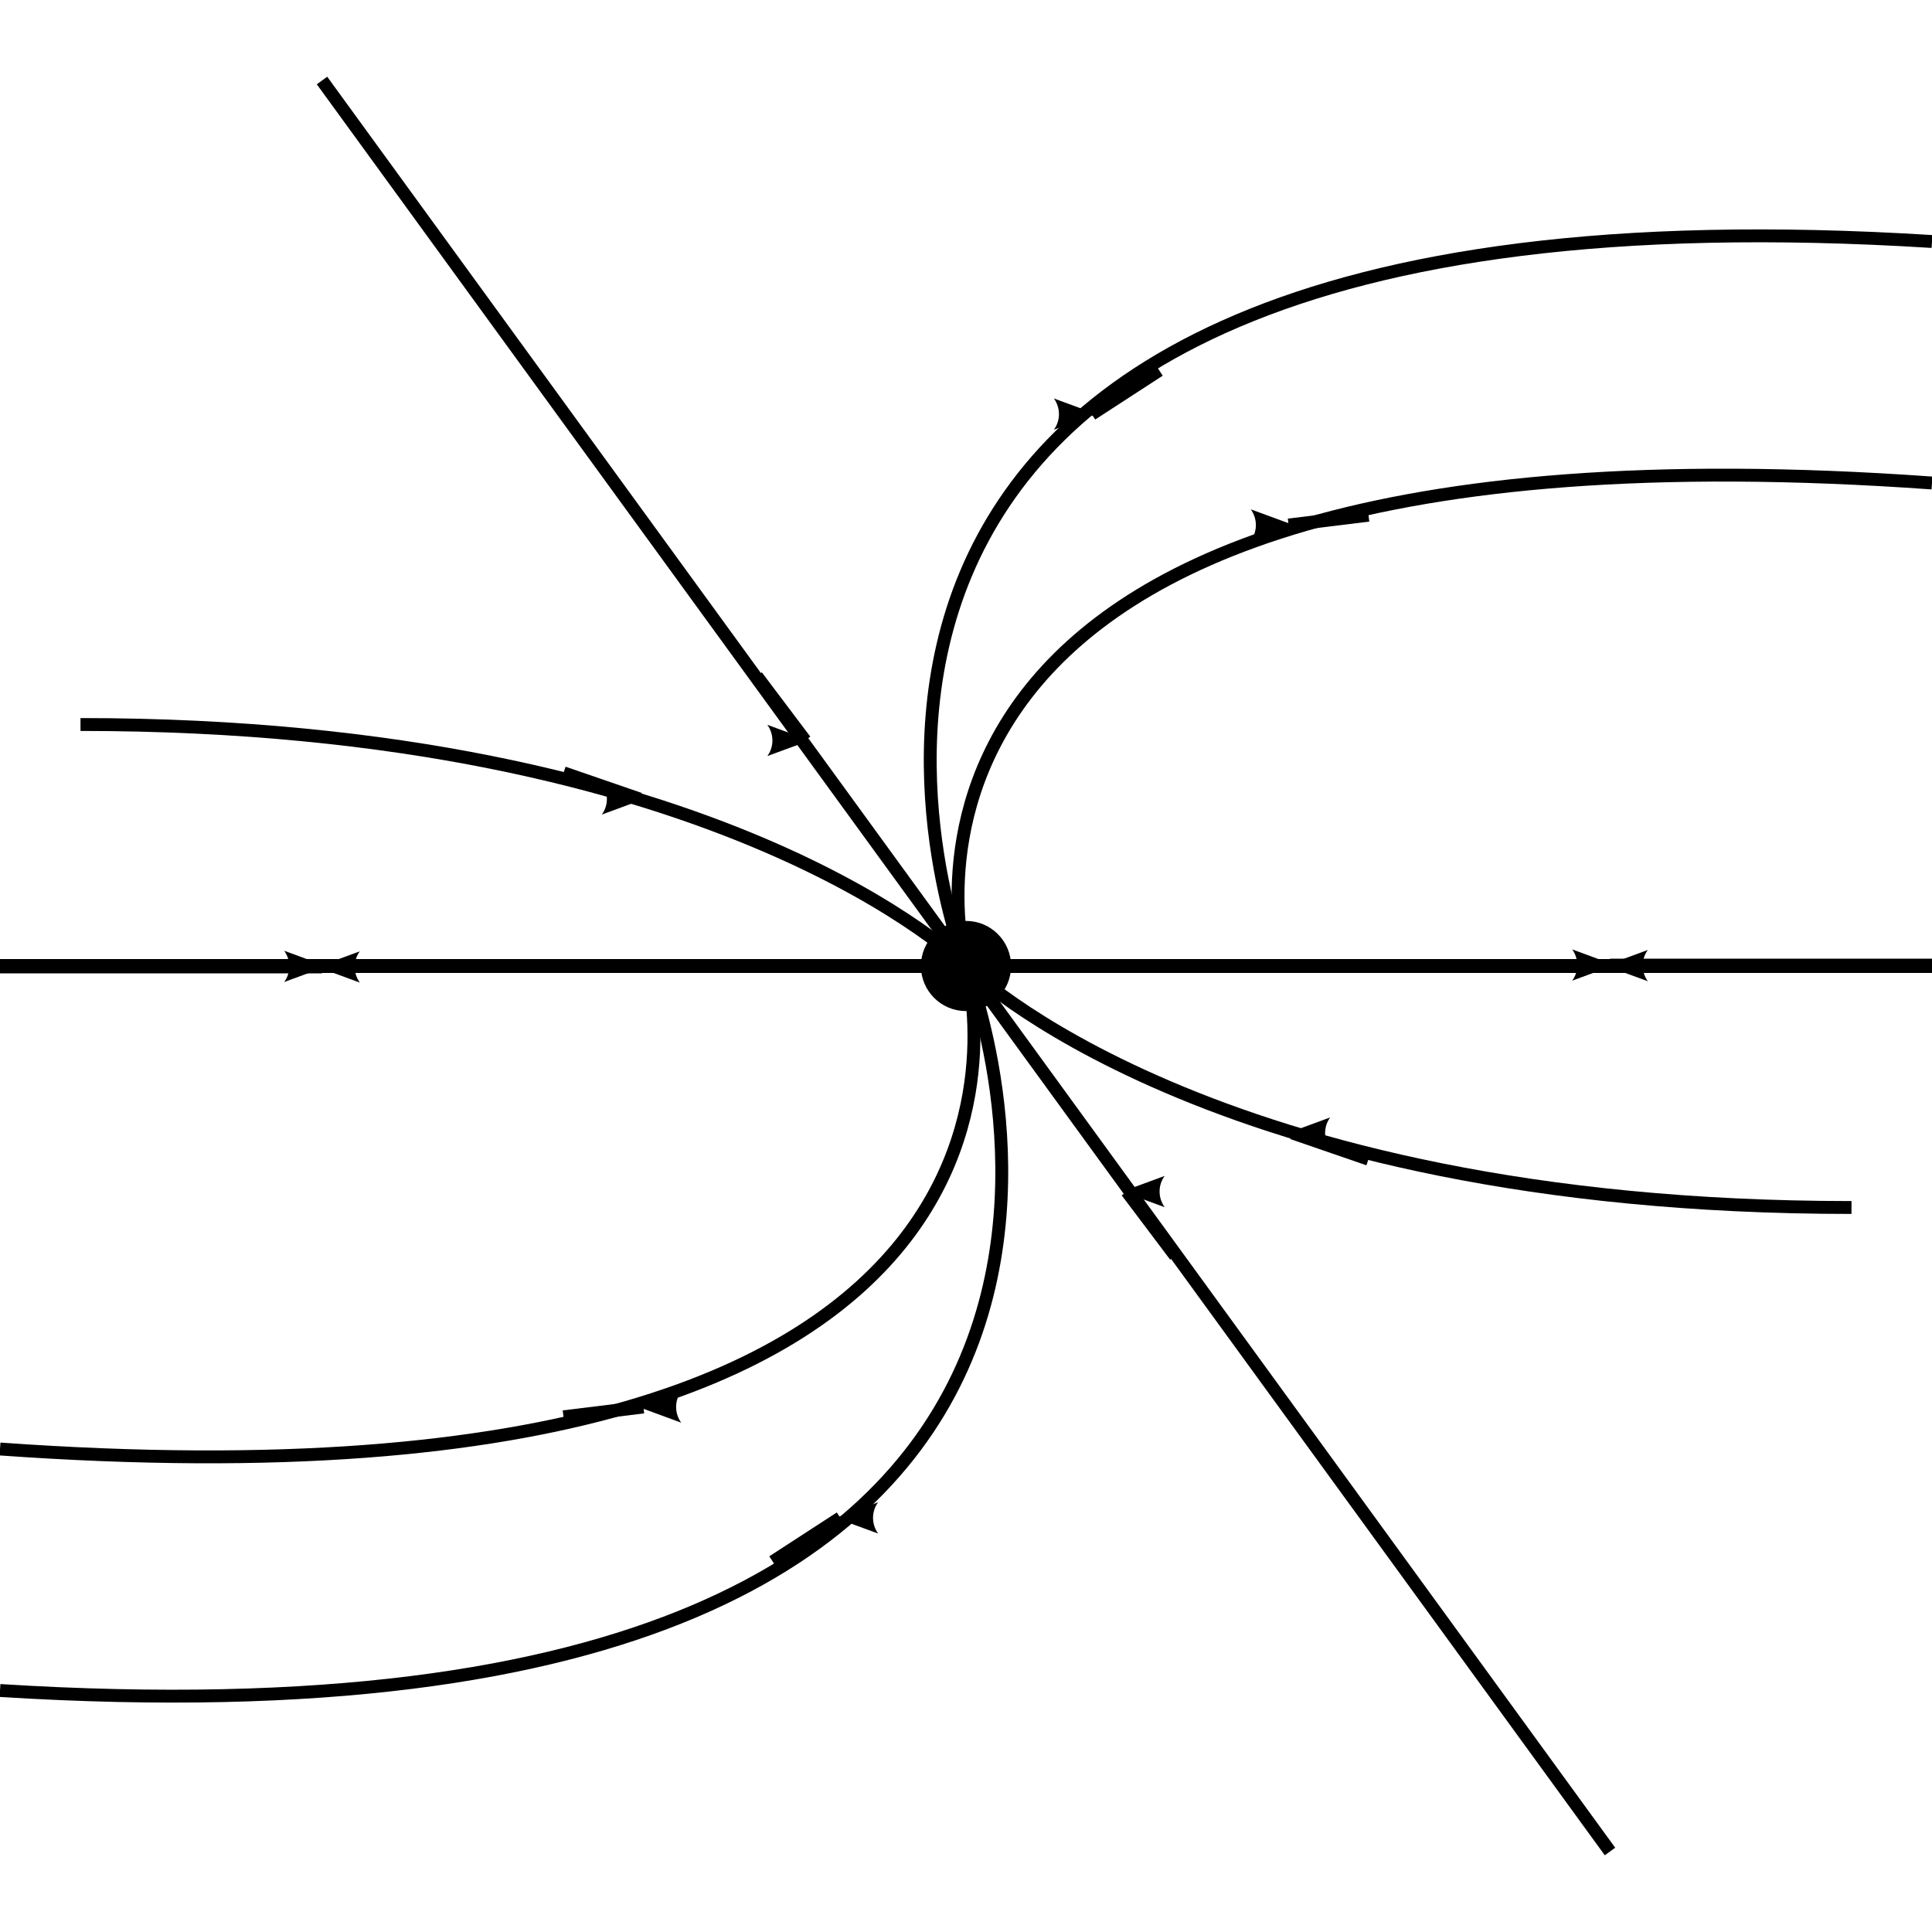 <?xml version="1.0" encoding="UTF-8" standalone="no"?>
<!-- Created with Inkscape (http://www.inkscape.org/) -->

<svg
   xmlns:dc="http://purl.org/dc/elements/1.1/"
   xmlns:cc="http://creativecommons.org/ns#"
   xmlns:rdf="http://www.w3.org/1999/02/22-rdf-syntax-ns#"
   xmlns:svg="http://www.w3.org/2000/svg"
   xmlns="http://www.w3.org/2000/svg"
   xmlns:sodipodi="http://sodipodi.sourceforge.net/DTD/sodipodi-0.dtd"
   xmlns:inkscape="http://www.inkscape.org/namespaces/inkscape"
   width="150"
   height="150"
   id="svg2985"
   version="1.1"
   inkscape:version="0.48.2 r9819"
   sodipodi:docname="saddle012.eps">
  <defs
     id="defs2987">
    <marker
       inkscape:stockid="Arrow2Lstart"
       orient="auto"
       refY="0.0"
       refX="0.0"
       id="Arrow2Lstart"
       style="overflow:visible">
      <path
         id="path3819"
         style="font-size:12.0;fill-rule:evenodd;stroke-width:0.625;stroke-linejoin:round"
         d="M 8.719,4.034 L -2.207,0.016 L 8.719,-4.002 C 6.973,-1.63 6.983,1.616 8.719,4.034 z "
         transform="scale(1.1) translate(1,0)" />
    </marker>
    <marker
       inkscape:stockid="Arrow2Lend"
       orient="auto"
       refY="0.0"
       refX="0.0"
       id="Arrow2Lend"
       style="overflow:visible;">
      <path
         id="path3822"
         style="font-size:12.0;fill-rule:evenodd;stroke-width:0.625;stroke-linejoin:round;"
         d="M 8.719,4.034 L -2.207,0.016 L 8.719,-4.002 C 6.973,-1.63 6.983,1.616 8.719,4.034 z "
         transform="scale(1.1) rotate(180) translate(1,0)" />
    </marker>
  </defs>
  <sodipodi:namedview
     id="base"
     pagecolor="#ffffff"
     bordercolor="#666666"
     borderopacity="1.0"
     inkscape:pageopacity="0.0"
     inkscape:pageshadow="2"
     inkscape:zoom="5.6836361"
     inkscape:cx="129.0765"
     inkscape:cy="71.323957"
     inkscape:document-units="px"
     inkscape:current-layer="layer1"
     showgrid="true"
     units="px"
     inkscape:window-width="1680"
     inkscape:window-height="943"
     inkscape:window-x="0"
     inkscape:window-y="0"
     inkscape:window-maximized="1"
     inkscape:object-paths="true"
     inkscape:snap-nodes="true"
     inkscape:snap-intersection-paths="true"
     inkscape:snap-center="true"
     inkscape:snap-object-midpoints="true"
     inkscape:snap-global="true">
    <inkscape:grid
       type="xygrid"
       id="grid2993"
       units="px"
       empspacing="5"
       visible="true"
       enabled="true"
       snapvisiblegridlinesonly="true"
       spacingx="1px"
       spacingy="1px" />
  </sodipodi:namedview>
  <g
     inkscape:label="Layer 1"
     inkscape:groupmode="layer"
     id="layer1"
     transform="translate(0,-902.362)">
    <g
       id="g7194">
      <path
         sodipodi:nodetypes="cc"
         inkscape:connector-curvature="0"
         id="path2995"
         d="m 0,977.362 c 150,0 150,0 150,0"
         style="fill:none;stroke:#000000;stroke-width:1px;stroke-linecap:butt;stroke-linejoin:miter;stroke-opacity:1" />
      <path
         style="fill:none;stroke:#000000;stroke-width:1;stroke-linecap:butt;stroke-linejoin:miter;stroke-miterlimit:4;stroke-opacity:1;stroke-dasharray:none;marker-end:url(#Arrow2Lend)"
         d="m 1.55e-6,977.397 c 18.75,0 25,0 25,0"
         id="path5528"
         inkscape:connector-curvature="0"
         sodipodi:nodetypes="cc" />
      <path
         sodipodi:nodetypes="cc"
         inkscape:connector-curvature="0"
         id="path5530"
         d="m 150,977.292 c -18.75,0 -25,0 -25,0"
         style="fill:none;stroke:#000000;stroke-width:1;stroke-linecap:butt;stroke-linejoin:miter;stroke-miterlimit:4;stroke-opacity:1;stroke-dasharray:none;marker-end:url(#Arrow2Lend)" />
      <path
         style="fill:none;stroke:#000000;stroke-width:1px;stroke-linecap:butt;stroke-linejoin:miter;stroke-opacity:1"
         d="m 0,977.362 c 150,0 150,0 150,0"
         id="path6869"
         inkscape:connector-curvature="0"
         sodipodi:nodetypes="cc" />
      <path
         sodipodi:nodetypes="cc"
         inkscape:connector-curvature="0"
         id="path6887"
         d="m 150,977.362 c -150,0 -150,0 -150,0"
         style="fill:#00000d;fill-opacity:0;stroke:#000000;stroke-width:1px;stroke-linecap:butt;stroke-linejoin:miter;stroke-opacity:1" />
      <path
         style="fill:#00000d;fill-opacity:0;stroke:#000000;stroke-width:1px;stroke-linecap:butt;stroke-linejoin:miter;stroke-opacity:1"
         d="m 0,977.362 c 150,0 150,0 150,0"
         id="path6905"
         inkscape:connector-curvature="0"
         sodipodi:nodetypes="cc" />
      <path
         sodipodi:nodetypes="cc"
         inkscape:connector-curvature="0"
         id="path6923"
         d="m 150,977.362 c -150,0 -150,0 -150,0"
         style="fill:#00000d;fill-opacity:0;stroke:#000000;stroke-width:1px;stroke-linecap:butt;stroke-linejoin:miter;stroke-opacity:1" />
      <path
         inkscape:connector-curvature="0"
         id="path7924"
         d="m 75,977.362 -50,-68.75"
         style="fill:none;stroke:#000000;stroke-width:1px;stroke-linecap:butt;stroke-linejoin:miter;stroke-opacity:1" />
      <path
         style="fill:none;stroke:#000000;stroke-width:1px;stroke-linecap:butt;stroke-linejoin:miter;stroke-opacity:1;marker-start:url(#Arrow2Lstart)"
         d="M 62.511,959.854 C 58.75,954.862 58.75,954.862 58.75,954.862"
         id="path7926"
         inkscape:connector-curvature="0" />
      <path
         style="fill:none;stroke:#000000;stroke-width:1px;stroke-linecap:butt;stroke-linejoin:miter;stroke-opacity:1"
         d="m 150,977.362 c -150,0 -150,0 -150,0"
         id="path7953"
         inkscape:connector-curvature="0"
         sodipodi:nodetypes="cc" />
      <path
         sodipodi:nodetypes="cc"
         inkscape:connector-curvature="0"
         id="path7961"
         d="m 150,977.362 c -150,0 -150,0 -150,0"
         style="fill:none;stroke:#000000;stroke-width:1px;stroke-linecap:butt;stroke-linejoin:miter;stroke-opacity:1" />
      <path
         style="fill:#00000d;fill-opacity:0;stroke:#000000;stroke-width:1px;stroke-linecap:butt;stroke-linejoin:miter;stroke-opacity:1"
         d="m 0,977.362 c 150,0 150,0 150,0"
         id="path7969"
         inkscape:connector-curvature="0"
         sodipodi:nodetypes="cc" />
      <path
         sodipodi:nodetypes="cc"
         inkscape:connector-curvature="0"
         id="path7975"
         d="m 150,977.362 c -150,0 -150,0 -150,0"
         style="fill:#00000d;fill-opacity:0;stroke:#000000;stroke-width:1px;stroke-linecap:butt;stroke-linejoin:miter;stroke-opacity:1" />
      <path
         style="fill:#00000d;fill-opacity:0;stroke:#000000;stroke-width:1px;stroke-linecap:butt;stroke-linejoin:miter;stroke-opacity:1"
         d="m 0,977.362 c 150,0 150,0 150,0"
         id="path7981"
         inkscape:connector-curvature="0"
         sodipodi:nodetypes="cc" />
      <path
         transform="translate(0,902.362)"
         inkscape:connector-curvature="0"
         id="path8075"
         d="M 150,37.5 C 62.5,31.25 75,75 75,75"
         style="fill:none;stroke:#000000;stroke-width:1px;stroke-linecap:butt;stroke-linejoin:miter;stroke-opacity:1" />
      <path
         transform="translate(0,902.362)"
         inkscape:connector-curvature="0"
         id="path8077"
         d="M 150,18.75 C 50,12.5 75,75 75,75"
         style="fill:none;stroke:#000000;stroke-width:1px;stroke-linecap:butt;stroke-linejoin:miter;stroke-opacity:1" />
      <path
         transform="translate(0,902.362)"
         inkscape:connector-curvature="0"
         id="path8079"
         d="M 6.25,56.25 C 56.25,56.25 75,75 75,75"
         style="fill:none;stroke:#000000;stroke-width:1px;stroke-linecap:butt;stroke-linejoin:miter;stroke-opacity:1" />
      <path
         inkscape:connector-curvature="0"
         id="path8081"
         d="M 49.659,964.397 C 43.75,962.362 43.75,962.362 43.75,962.362"
         style="fill:none;stroke:#000000;stroke-width:1px;stroke-linecap:butt;stroke-linejoin:miter;stroke-opacity:1;marker-start:url(#Arrow2Lstart)" />
      <path
         style="fill:none;stroke:#000000;stroke-width:1px;stroke-linecap:butt;stroke-linejoin:miter;stroke-opacity:1;marker-start:url(#Arrow2Lstart)"
         d="M 100.047,943.124 C 106.25,942.362 106.25,942.362 106.25,942.362"
         id="path8083"
         inkscape:connector-curvature="0" />
      <path
         inkscape:connector-curvature="0"
         id="path8085"
         d="M 84.758,934.516 C 90,931.112 90,931.112 90,931.112"
         style="fill:none;stroke:#000000;stroke-width:1px;stroke-linecap:butt;stroke-linejoin:miter;stroke-opacity:1;marker-start:url(#Arrow2Lstart)" />
      <g
         inkscape:label="Layer 1"
         id="layer1-5"
         transform="matrix(1,0,0,-1,59.939,2014.921)">
        <path
           style="fill:none;stroke:#000000;stroke-width:0.6;stroke-linecap:butt;stroke-linejoin:miter;stroke-miterlimit:4;stroke-opacity:1;stroke-dasharray:none"
           d="m 13,15 c 4,0 4,0 4,0"
           id="path3952"
           inkscape:connector-curvature="0"
           transform="translate(0,1022.362)" />
      </g>
    </g>
    <g
       id="g7218"
       transform="matrix(-1,0,0,-1,150,1954.724)">
      <path
         style="fill:none;stroke:#000000;stroke-width:1px;stroke-linecap:butt;stroke-linejoin:miter;stroke-opacity:1"
         d="m 0,977.362 c 150,0 150,0 150,0"
         id="path7220"
         inkscape:connector-curvature="0"
         sodipodi:nodetypes="cc" />
      <path
         sodipodi:nodetypes="cc"
         inkscape:connector-curvature="0"
         id="path7222"
         d="m 1.55e-6,977.397 c 18.75,0 25,0 25,0"
         style="fill:none;stroke:#000000;stroke-width:1;stroke-linecap:butt;stroke-linejoin:miter;stroke-miterlimit:4;stroke-opacity:1;stroke-dasharray:none;marker-end:url(#Arrow2Lend)" />
      <path
         style="fill:none;stroke:#000000;stroke-width:1;stroke-linecap:butt;stroke-linejoin:miter;stroke-miterlimit:4;stroke-opacity:1;stroke-dasharray:none;marker-end:url(#Arrow2Lend)"
         d="m 150,977.292 c -18.75,0 -25,0 -25,0"
         id="path7224"
         inkscape:connector-curvature="0"
         sodipodi:nodetypes="cc" />
      <path
         sodipodi:nodetypes="cc"
         inkscape:connector-curvature="0"
         id="path7226"
         d="m 0,977.362 c 150,0 150,0 150,0"
         style="fill:none;stroke:#000000;stroke-width:1px;stroke-linecap:butt;stroke-linejoin:miter;stroke-opacity:1" />
      <path
         style="fill:#00000d;fill-opacity:0;stroke:#000000;stroke-width:1px;stroke-linecap:butt;stroke-linejoin:miter;stroke-opacity:1"
         d="m 150,977.362 c -150,0 -150,0 -150,0"
         id="path7228"
         inkscape:connector-curvature="0"
         sodipodi:nodetypes="cc" />
      <path
         sodipodi:nodetypes="cc"
         inkscape:connector-curvature="0"
         id="path7230"
         d="m 0,977.362 c 150,0 150,0 150,0"
         style="fill:#00000d;fill-opacity:0;stroke:#000000;stroke-width:1px;stroke-linecap:butt;stroke-linejoin:miter;stroke-opacity:1" />
      <path
         style="fill:#00000d;fill-opacity:0;stroke:#000000;stroke-width:1px;stroke-linecap:butt;stroke-linejoin:miter;stroke-opacity:1"
         d="m 150,977.362 c -150,0 -150,0 -150,0"
         id="path7232"
         inkscape:connector-curvature="0"
         sodipodi:nodetypes="cc" />
      <path
         style="fill:none;stroke:#000000;stroke-width:1px;stroke-linecap:butt;stroke-linejoin:miter;stroke-opacity:1"
         d="m 75,977.362 -50,-68.75"
         id="path7234"
         inkscape:connector-curvature="0" />
      <path
         inkscape:connector-curvature="0"
         id="path7236"
         d="M 62.511,959.854 C 58.75,954.862 58.75,954.862 58.75,954.862"
         style="fill:none;stroke:#000000;stroke-width:1px;stroke-linecap:butt;stroke-linejoin:miter;stroke-opacity:1;marker-start:url(#Arrow2Lstart)" />
      <path
         sodipodi:nodetypes="cc"
         inkscape:connector-curvature="0"
         id="path7238"
         d="m 150,977.362 c -150,0 -150,0 -150,0"
         style="fill:none;stroke:#000000;stroke-width:1px;stroke-linecap:butt;stroke-linejoin:miter;stroke-opacity:1" />
      <path
         style="fill:none;stroke:#000000;stroke-width:1px;stroke-linecap:butt;stroke-linejoin:miter;stroke-opacity:1"
         d="m 150,977.362 c -150,0 -150,0 -150,0"
         id="path7240"
         inkscape:connector-curvature="0"
         sodipodi:nodetypes="cc" />
      <path
         sodipodi:nodetypes="cc"
         inkscape:connector-curvature="0"
         id="path7242"
         d="m 0,977.362 c 150,0 150,0 150,0"
         style="fill:#00000d;fill-opacity:0;stroke:#000000;stroke-width:1px;stroke-linecap:butt;stroke-linejoin:miter;stroke-opacity:1" />
      <path
         style="fill:#00000d;fill-opacity:0;stroke:#000000;stroke-width:1px;stroke-linecap:butt;stroke-linejoin:miter;stroke-opacity:1"
         d="m 150,977.362 c -150,0 -150,0 -150,0"
         id="path7244"
         inkscape:connector-curvature="0"
         sodipodi:nodetypes="cc" />
      <path
         sodipodi:nodetypes="cc"
         inkscape:connector-curvature="0"
         id="path7246"
         d="m 0,977.362 c 150,0 150,0 150,0"
         style="fill:#00000d;fill-opacity:0;stroke:#000000;stroke-width:1px;stroke-linecap:butt;stroke-linejoin:miter;stroke-opacity:1" />
      <path
         style="fill:none;stroke:#000000;stroke-width:1px;stroke-linecap:butt;stroke-linejoin:miter;stroke-opacity:1"
         d="M 150,37.5 C 62.5,31.25 75,75 75,75"
         id="path7248"
         inkscape:connector-curvature="0"
         transform="translate(0,902.362)" />
      <path
         style="fill:none;stroke:#000000;stroke-width:1px;stroke-linecap:butt;stroke-linejoin:miter;stroke-opacity:1"
         d="M 150,18.75 C 50,12.5 75,75 75,75"
         id="path7250"
         inkscape:connector-curvature="0"
         transform="translate(0,902.362)" />
      <path
         style="fill:none;stroke:#000000;stroke-width:1px;stroke-linecap:butt;stroke-linejoin:miter;stroke-opacity:1"
         d="M 6.25,56.25 C 56.25,56.25 75,75 75,75"
         id="path7252"
         inkscape:connector-curvature="0"
         transform="translate(0,902.362)" />
      <path
         style="fill:none;stroke:#000000;stroke-width:1px;stroke-linecap:butt;stroke-linejoin:miter;stroke-opacity:1;marker-start:url(#Arrow2Lstart)"
         d="M 49.659,964.397 C 43.75,962.362 43.75,962.362 43.75,962.362"
         id="path7254"
         inkscape:connector-curvature="0" />
      <path
         inkscape:connector-curvature="0"
         id="path7256"
         d="M 100.047,943.124 C 106.25,942.362 106.25,942.362 106.25,942.362"
         style="fill:none;stroke:#000000;stroke-width:1px;stroke-linecap:butt;stroke-linejoin:miter;stroke-opacity:1;marker-start:url(#Arrow2Lstart)" />
      <path
         style="fill:none;stroke:#000000;stroke-width:1px;stroke-linecap:butt;stroke-linejoin:miter;stroke-opacity:1;marker-start:url(#Arrow2Lstart)"
         d="M 84.758,934.516 C 90,931.112 90,931.112 90,931.112"
         id="path7258"
         inkscape:connector-curvature="0" />
      <g
         transform="matrix(1,0,0,-1,59.939,2014.921)"
         id="g7260"
         inkscape:label="Layer 1">
        <path
           transform="translate(0,1022.362)"
           inkscape:connector-curvature="0"
           id="path7262"
           d="m 13,15 c 4,0 4,0 4,0"
           style="fill:none;stroke:#000000;stroke-width:0.6;stroke-linecap:butt;stroke-linejoin:miter;stroke-miterlimit:4;stroke-opacity:1;stroke-dasharray:none" />
      </g>
    </g>
    <g
       transform="translate(60,-60)"
       id="layer1-6"
       inkscape:label="Layer 1">
      <path
         transform="translate(0,1022.362)"
         d="m 18,15 c 0,1.657 -1.343,3 -3,3 -1.657,0 -3,-1.343 -3,-3 0,-1.657 1.343,-3 3,-3 1.657,0 3,1.343 3,3 z"
         sodipodi:ry="3"
         sodipodi:rx="3"
         sodipodi:cy="15"
         sodipodi:cx="15"
         id="path4438"
         style="fill:#000000;fill-opacity:1;stroke:#000000;stroke-width:1;stroke-miterlimit:4;stroke-opacity:1;stroke-dasharray:none"
         sodipodi:type="arc" />
    </g>
  </g>
</svg>
